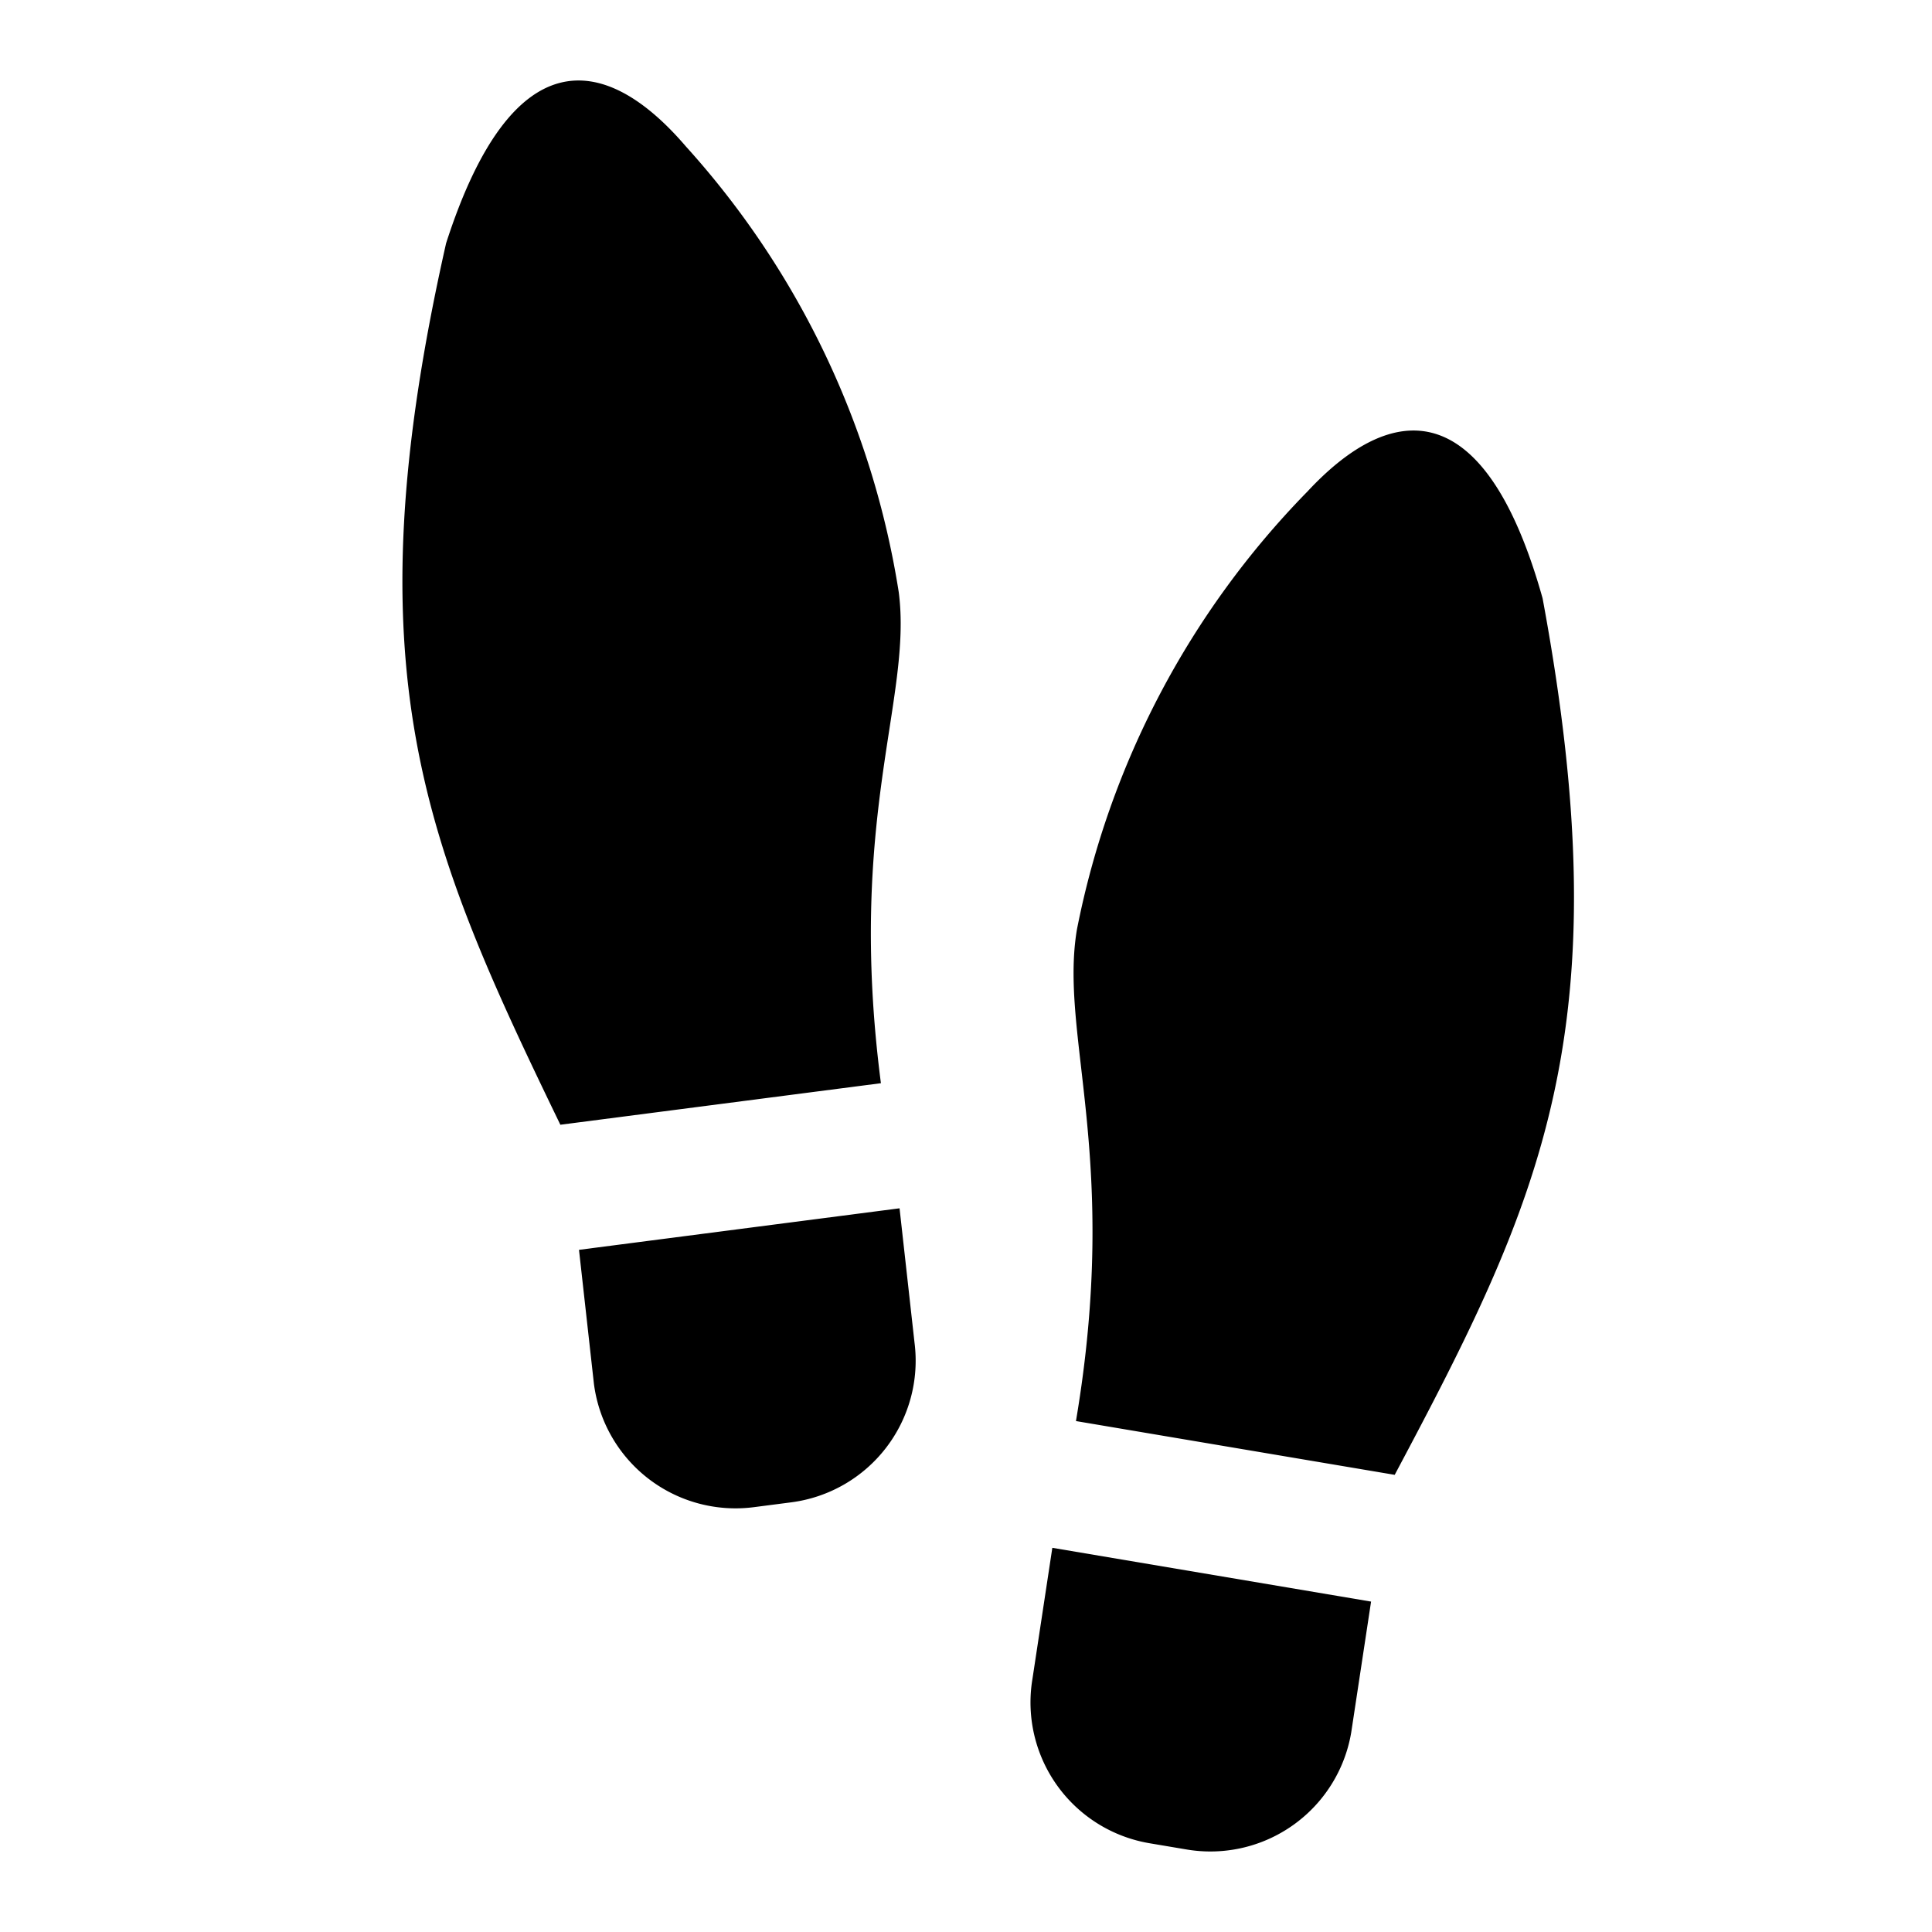 <svg xmlns="http://www.w3.org/2000/svg" height="48" viewBox="0 0 48 48" width="48"><path d="M19.658 37.325l-.927.12a3.548 3.548 0 01-3.975-3.063l-.371-3.33 7.964-1.032.371 3.33a3.548 3.548 0 01-3.062 3.975zm-2.62-33.69c-2.047-2.387-4.338-2.612-5.955 2.409-2.4 10.632-.538 14.923 2.839 21.9l7.964-1.032c-.854-6.592.787-9.552.443-12.2a21.473 21.473 0 00-5.291-11.077zm11.523 42.16l.921.155a3.548 3.548 0 004.089-2.909l.493-3.25-7.919-1.336-.493 3.25a3.548 3.548 0 002.909 4.09zm3.905-33.565c2.134-2.307 4.434-2.445 5.859 2.634 1.987 10.716-.033 14.933-3.674 21.778l-7.919-1.336c1.106-6.555-.421-9.575.024-12.213a21.471 21.471 0 015.71-10.864z"/></svg>